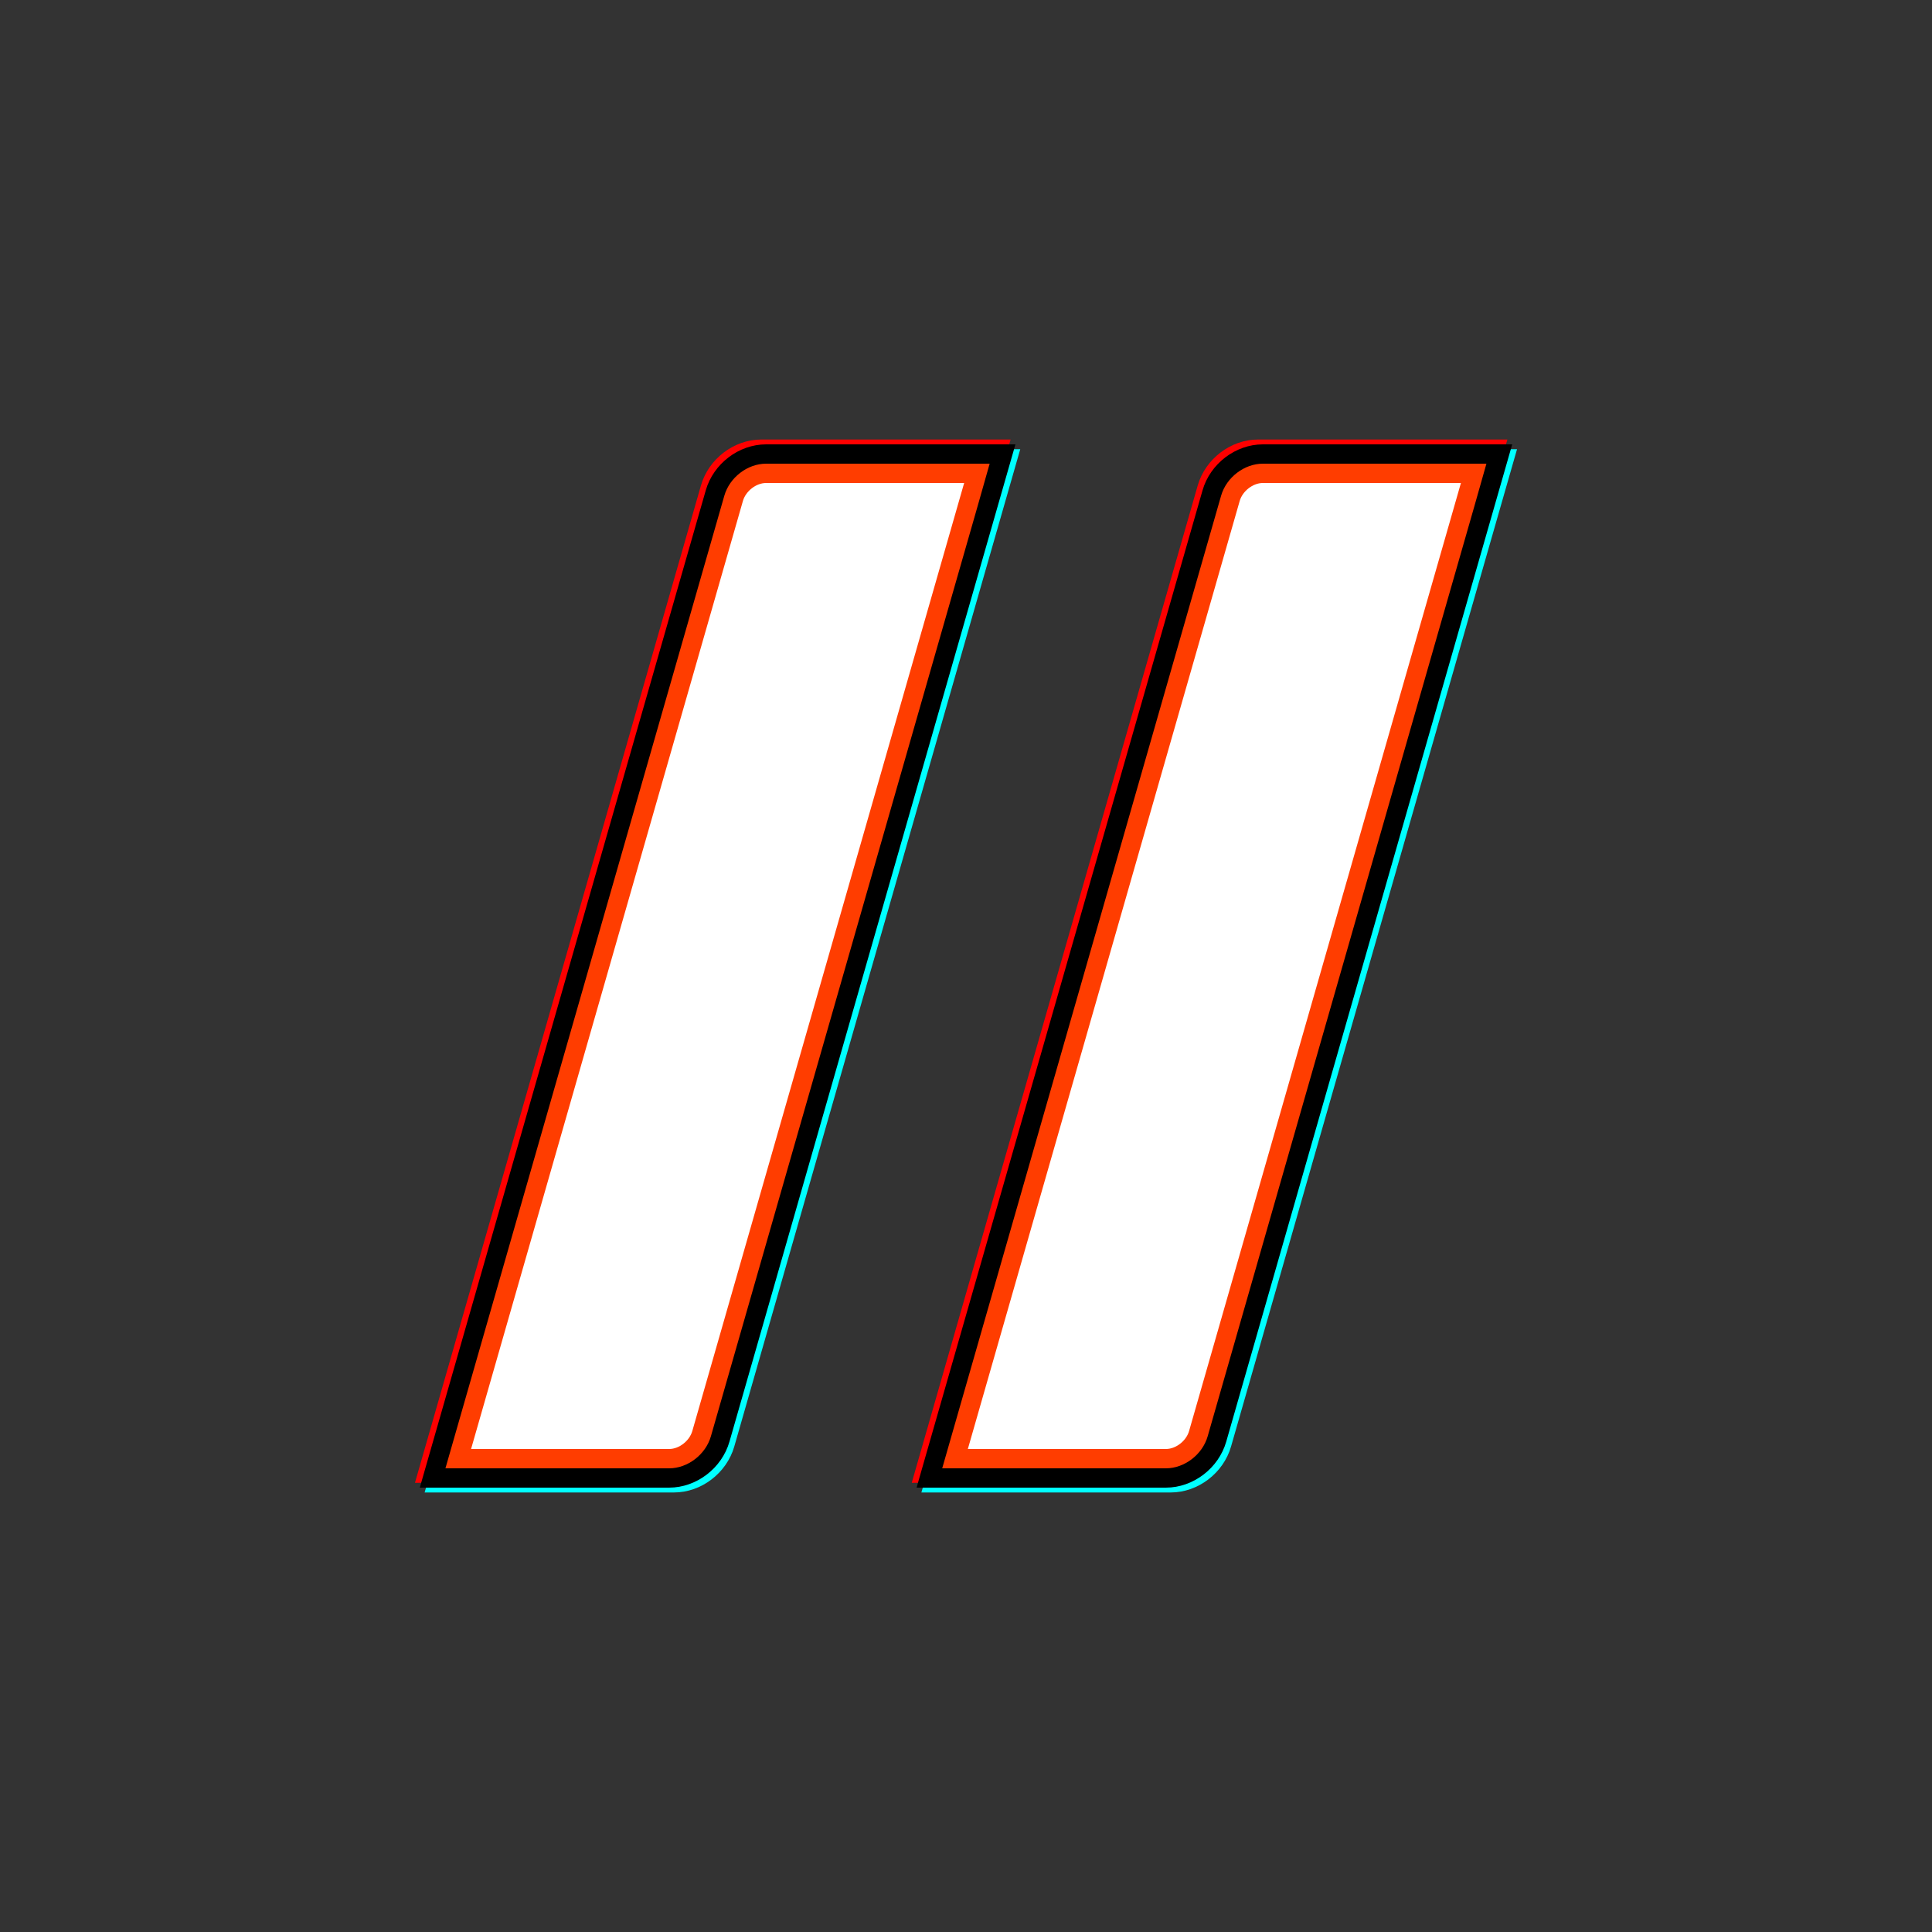 <svg width="800" height="800" xmlns="http://www.w3.org/2000/svg">
 <rect width="100%" height="100%" fill="#333333" stroke="none"/>
 <g>
  <title>FoxFox</title>
  <g id="g10" transform="matrix(1,0,0,-1,0,800) ">
   <g id="g12">
     <g id="g20">
      <path fill="#ff0000" fill-rule="nonzero" d="m377.531,186l118.414,412.954c3.164,11.036 13.667,19.046 24.974,19.046l103.253,0l-118.414,-412.953c-3.165,-11.036 -13.668,-19.047 -24.975,-19.047l-103.252,0z" id="path22"/>
     </g>
     <g id="g24">
      <path fill="#00ffff" fill-rule="nonzero" d="m381.531,182l118.414,412.954c3.164,11.036 13.667,19.046 24.974,19.046l103.253,0l-118.414,-412.953c-3.165,-11.036 -13.668,-19.047 -24.975,-19.047l-103.252,0z" id="path26"/>
     </g>
     <g id="g28">
      <path fill="#000000" fill-rule="nonzero" d="m379.531,184l118.414,412.954c3.164,11.036 13.667,19.046 24.974,19.046l103.253,0l-118.414,-412.953c-3.165,-11.036 -13.668,-19.047 -24.975,-19.047l-103.252,0z" id="path30"/>
     </g>
     <g id="g32">
      <path fill="#ff3d00" fill-rule="nonzero" d="m390.147,192l115.487,402.749c2.165,7.554 9.596,13.251 17.284,13.251l92.579,0l-5.006,-17.661l-110.423,-385.087c-2.167,-7.555 -9.598,-13.252 -17.285,-13.252l-92.636,0z" id="path34"/>
     </g>
     <g id="g36">
      <path fill="#ffffff" fill-rule="nonzero" d="m400.765,200l112.56,392.544c1.181,4.118 5.476,7.456 9.594,7.456l82.02,0l-112.561,-392.543c-1.18,-4.118 -5.475,-7.457 -9.593,-7.457l-82.02,0z" id="path38"/>
     </g>
     <g id="g40">
      <path fill="#ff0000" fill-rule="nonzero" d="m171.828,186l118.414,412.954c3.163,11.036 13.666,19.046 24.974,19.046l103.253,0l-118.413,-412.953c-3.165,-11.036 -13.669,-19.047 -24.975,-19.047l-103.253,0z" id="path42"/>
     </g>
     <g id="g44">
      <path fill="#00ffff" fill-rule="nonzero" d="m175.828,182l118.414,412.954c3.163,11.036 13.666,19.046 24.974,19.046l103.253,0l-118.413,-412.953c-3.165,-11.036 -13.669,-19.047 -24.975,-19.047l-103.253,0z" id="path46"/>
     </g>
     <g id="g48">
      <path fill="#000000" fill-rule="nonzero" d="m173.828,184l118.414,412.954c3.163,11.036 13.666,19.046 24.974,19.046l103.253,0l-118.413,-412.953c-3.165,-11.036 -13.669,-19.047 -24.975,-19.047l-103.253,0z" id="path50"/>
     </g>
     <g id="g52">
      <path fill="#ff3d00" fill-rule="nonzero" d="m184.445,192l115.487,402.749c2.165,7.554 9.596,13.251 17.284,13.251l92.579,0l-5.007,-17.661l-110.422,-385.087c-2.167,-7.555 -9.598,-13.252 -17.285,-13.252l-92.636,0z" id="path54"/>
     </g>
     <g id="g56">
      <path fill="#ffffff" fill-rule="nonzero" d="m195.061,200l112.56,392.544c1.181,4.118 5.477,7.456 9.595,7.456l82.019,0l-112.56,-392.543c-1.181,-4.118 -5.476,-7.457 -9.594,-7.457l-82.02,0z" id="path58"/>
     </g>
   </g>
  </g>
 </g>
</svg>